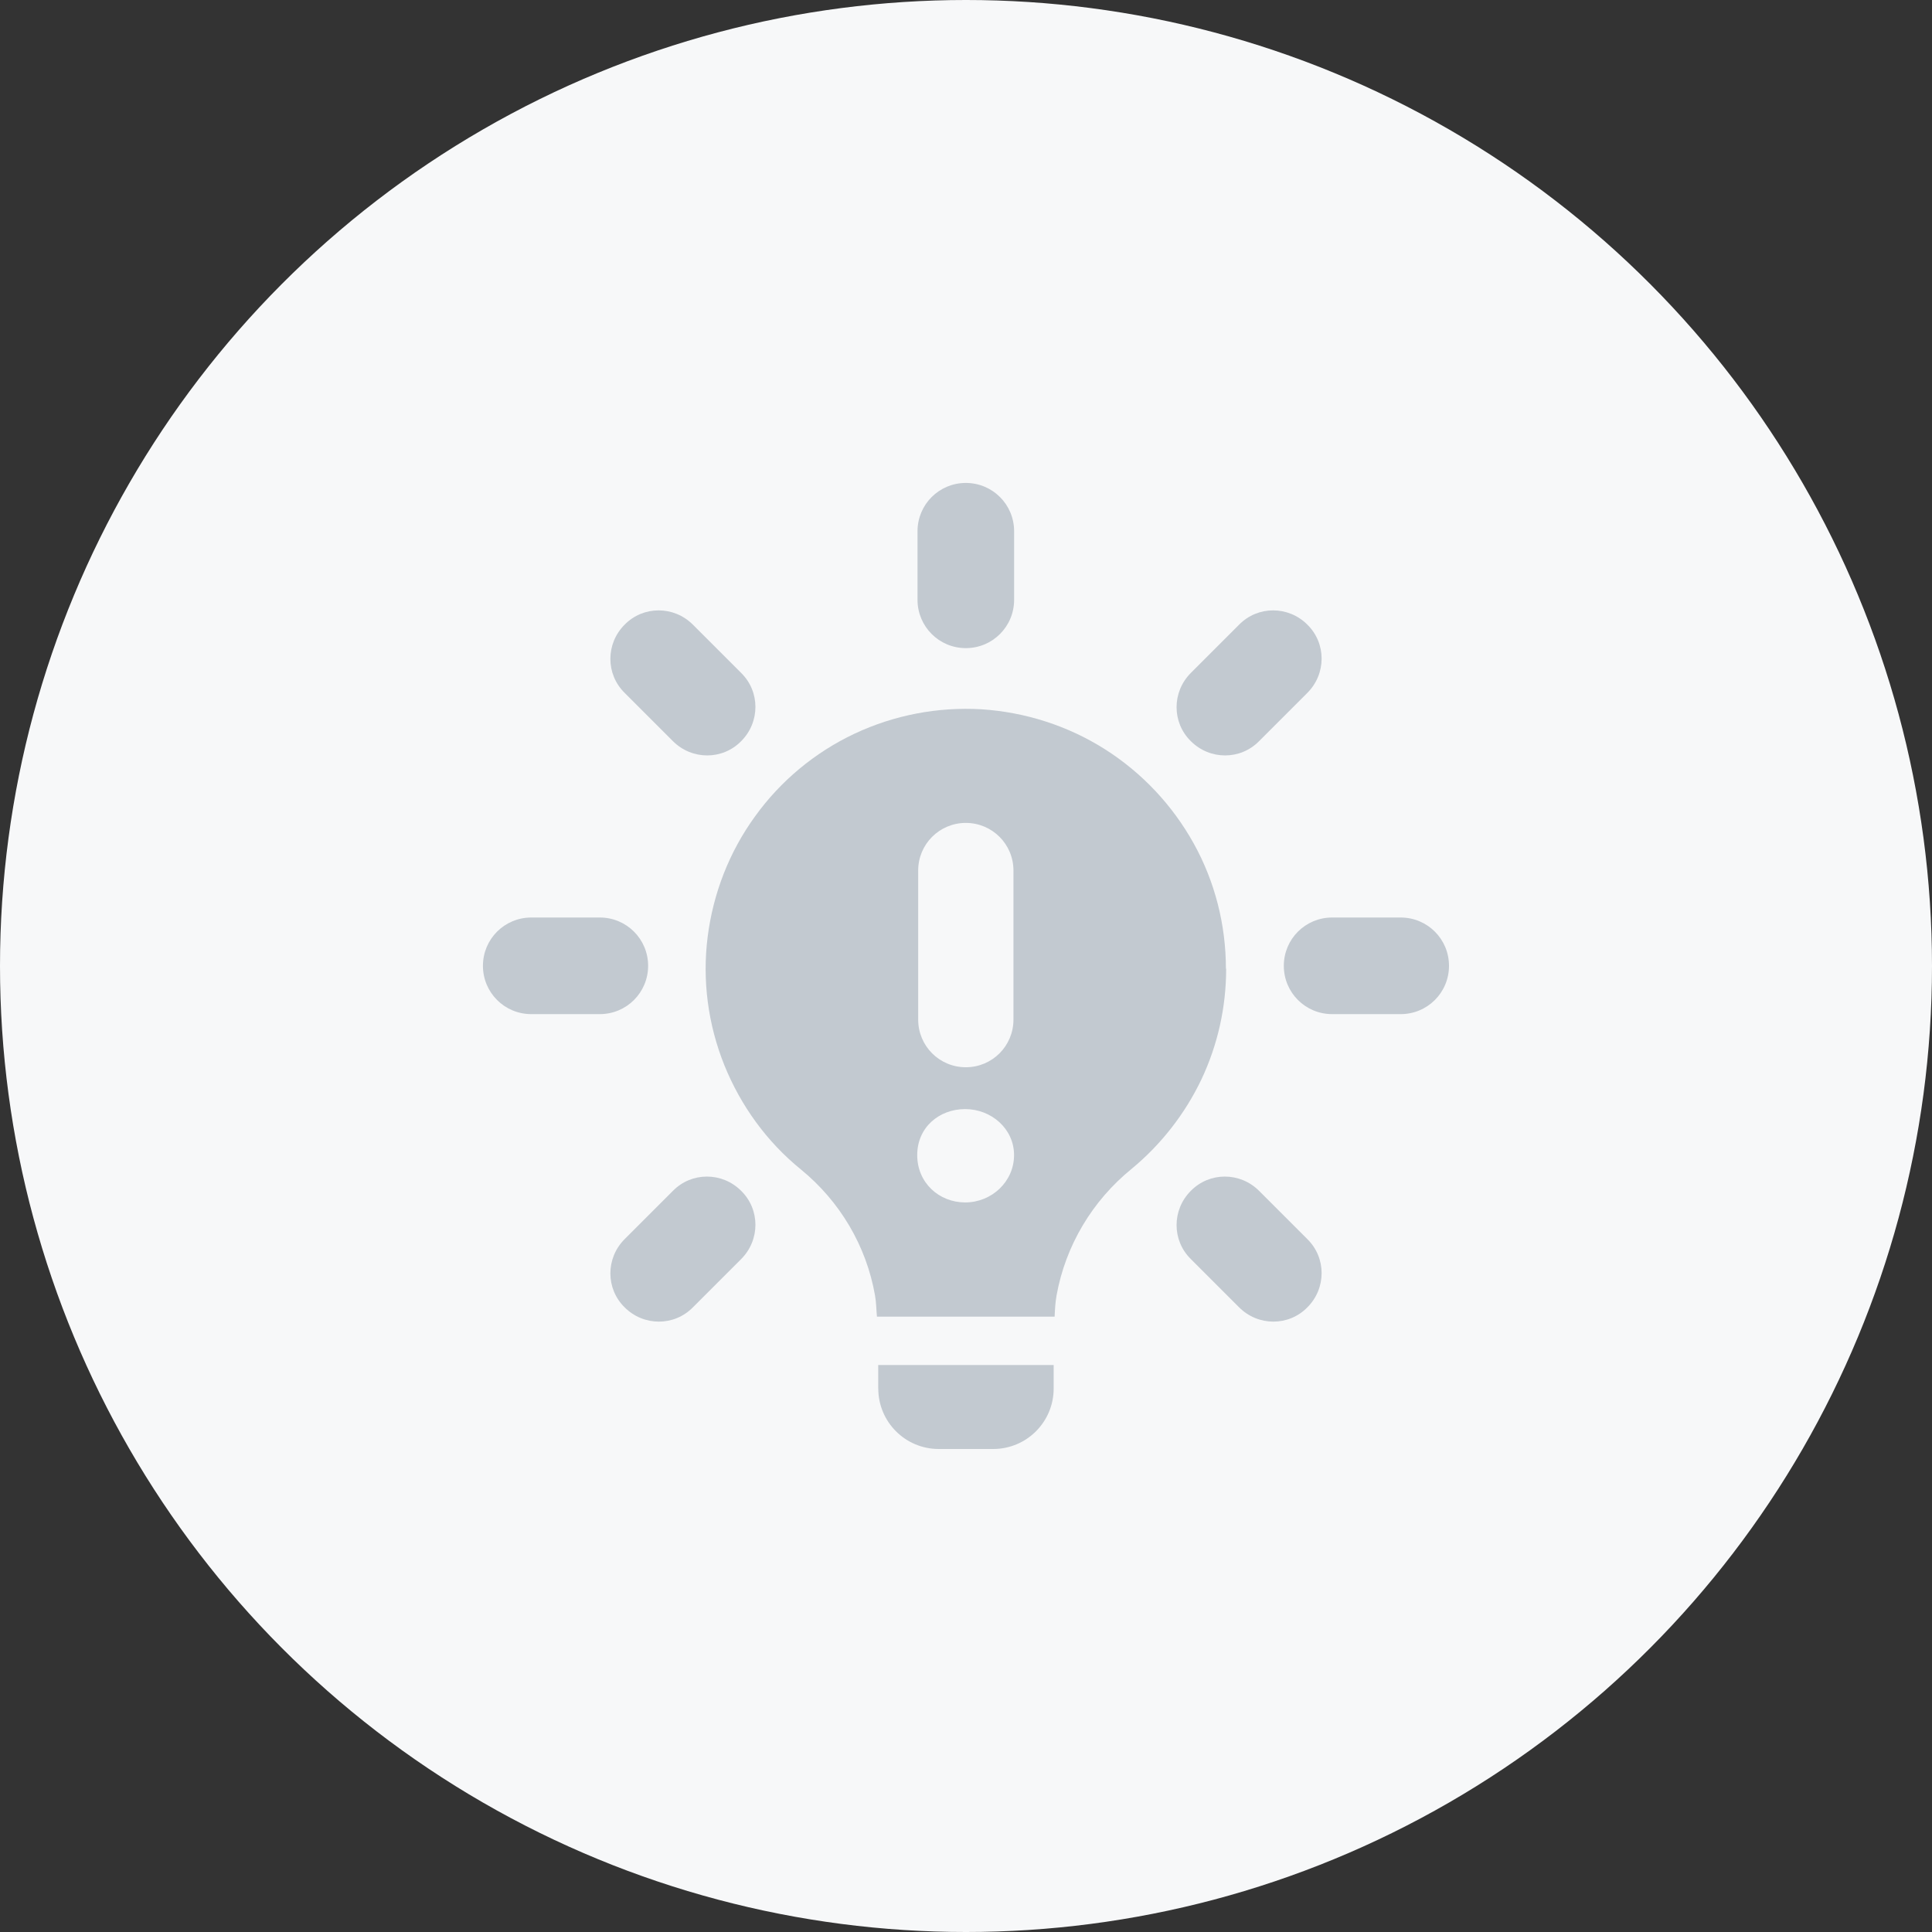 <svg fill="none" height="32" viewBox="0 0 32 32" width="32" xmlns="http://www.w3.org/2000/svg"><rect x="0" y="0" width="32" height="32" fill="#333333" stroke="none"/><circle cx="16" cy="16" fill="#f7f8f9" r="16"/><g fill="#c2c9d0"><path d="m15.997 10.735c.443 0 .8-.357.8-.8v-1.136c0-.443-.357-.8-.8-.8s-.8.357-.8.8v1.136c0 .442.357.8.8.8z"/><path d="m11.146 12.276c.315.315.821.315 1.13 0 .315-.315.315-.821 0-1.13l-.8-.8c-.315-.315-.821-.315-1.13 0-.315.315-.315.821 0 1.13z"/><path d="m10.735 15.997c0-.443-.357-.8-.8-.8h-1.136c-.443 0-.8.357-.8.8s.357.8.8.8h1.136c.442 0 .8-.357.8-.8z"/><path d="m11.146 19.724-.8.8c-.315.315-.315.821 0 1.13.315.315.821.315 1.13 0l.8-.8c.315-.315.315-.821 0-1.13-.315-.315-.821-.315-1.13 0z"/><path d="m20.854 19.724c-.315-.315-.821-.315-1.13 0-.315.315-.315.821 0 1.13l.8.8c.315.315.821.315 1.13 0 .315-.315.315-.821 0-1.13z"/><path d="m23.2 15.197h-1.136c-.443 0-.8.357-.8.8s.357.8.8.8h1.136c.443 0 .8-.357.8-.8s-.357-.8-.8-.8z"/><path d="m20.854 12.276.8-.8c.315-.315.315-.821 0-1.13-.315-.315-.821-.315-1.13 0l-.8.8c-.315.315-.315.821 0 1.13.315.315.821.315 1.13 0z"/><path d="m14.547 22.998c0 .554.448 1.002 1.002 1.002h.901c.554 0 1.002-.448 1.002-1.002v-.389h-2.906v.384z"/><path d="m20.305 16.045c0-.725-.181-1.44-.533-2.074-.352-.634-.858-1.173-1.472-1.562s-1.317-.613-2.042-.661c-.725-.043-1.45.096-2.106.405-.656.309-1.226.784-1.647 1.37-.426.587-.693 1.274-.784 1.994-.091.72.005 1.45.277 2.127.272.672.704 1.269 1.269 1.727.645.528 1.082 1.264 1.226 2.085.021.117.021.235.032.352h2.943c.005-.117.011-.235.032-.352.149-.826.592-1.567 1.242-2.095.49-.405.885-.912 1.157-1.482.272-.576.41-1.2.41-1.834zm-5.097-1.626c0-.437.352-.789.789-.789.437 0 .789.352.789.789v2.469c0 .437-.352.789-.789.789-.437 0-.789-.352-.789-.789zm.778 5.497c-.432 0-.794-.325-.794-.784 0-.459.363-.762.794-.762.432 0 .81.325.81.762 0 .437-.368.784-.81.784z"/></g></svg>